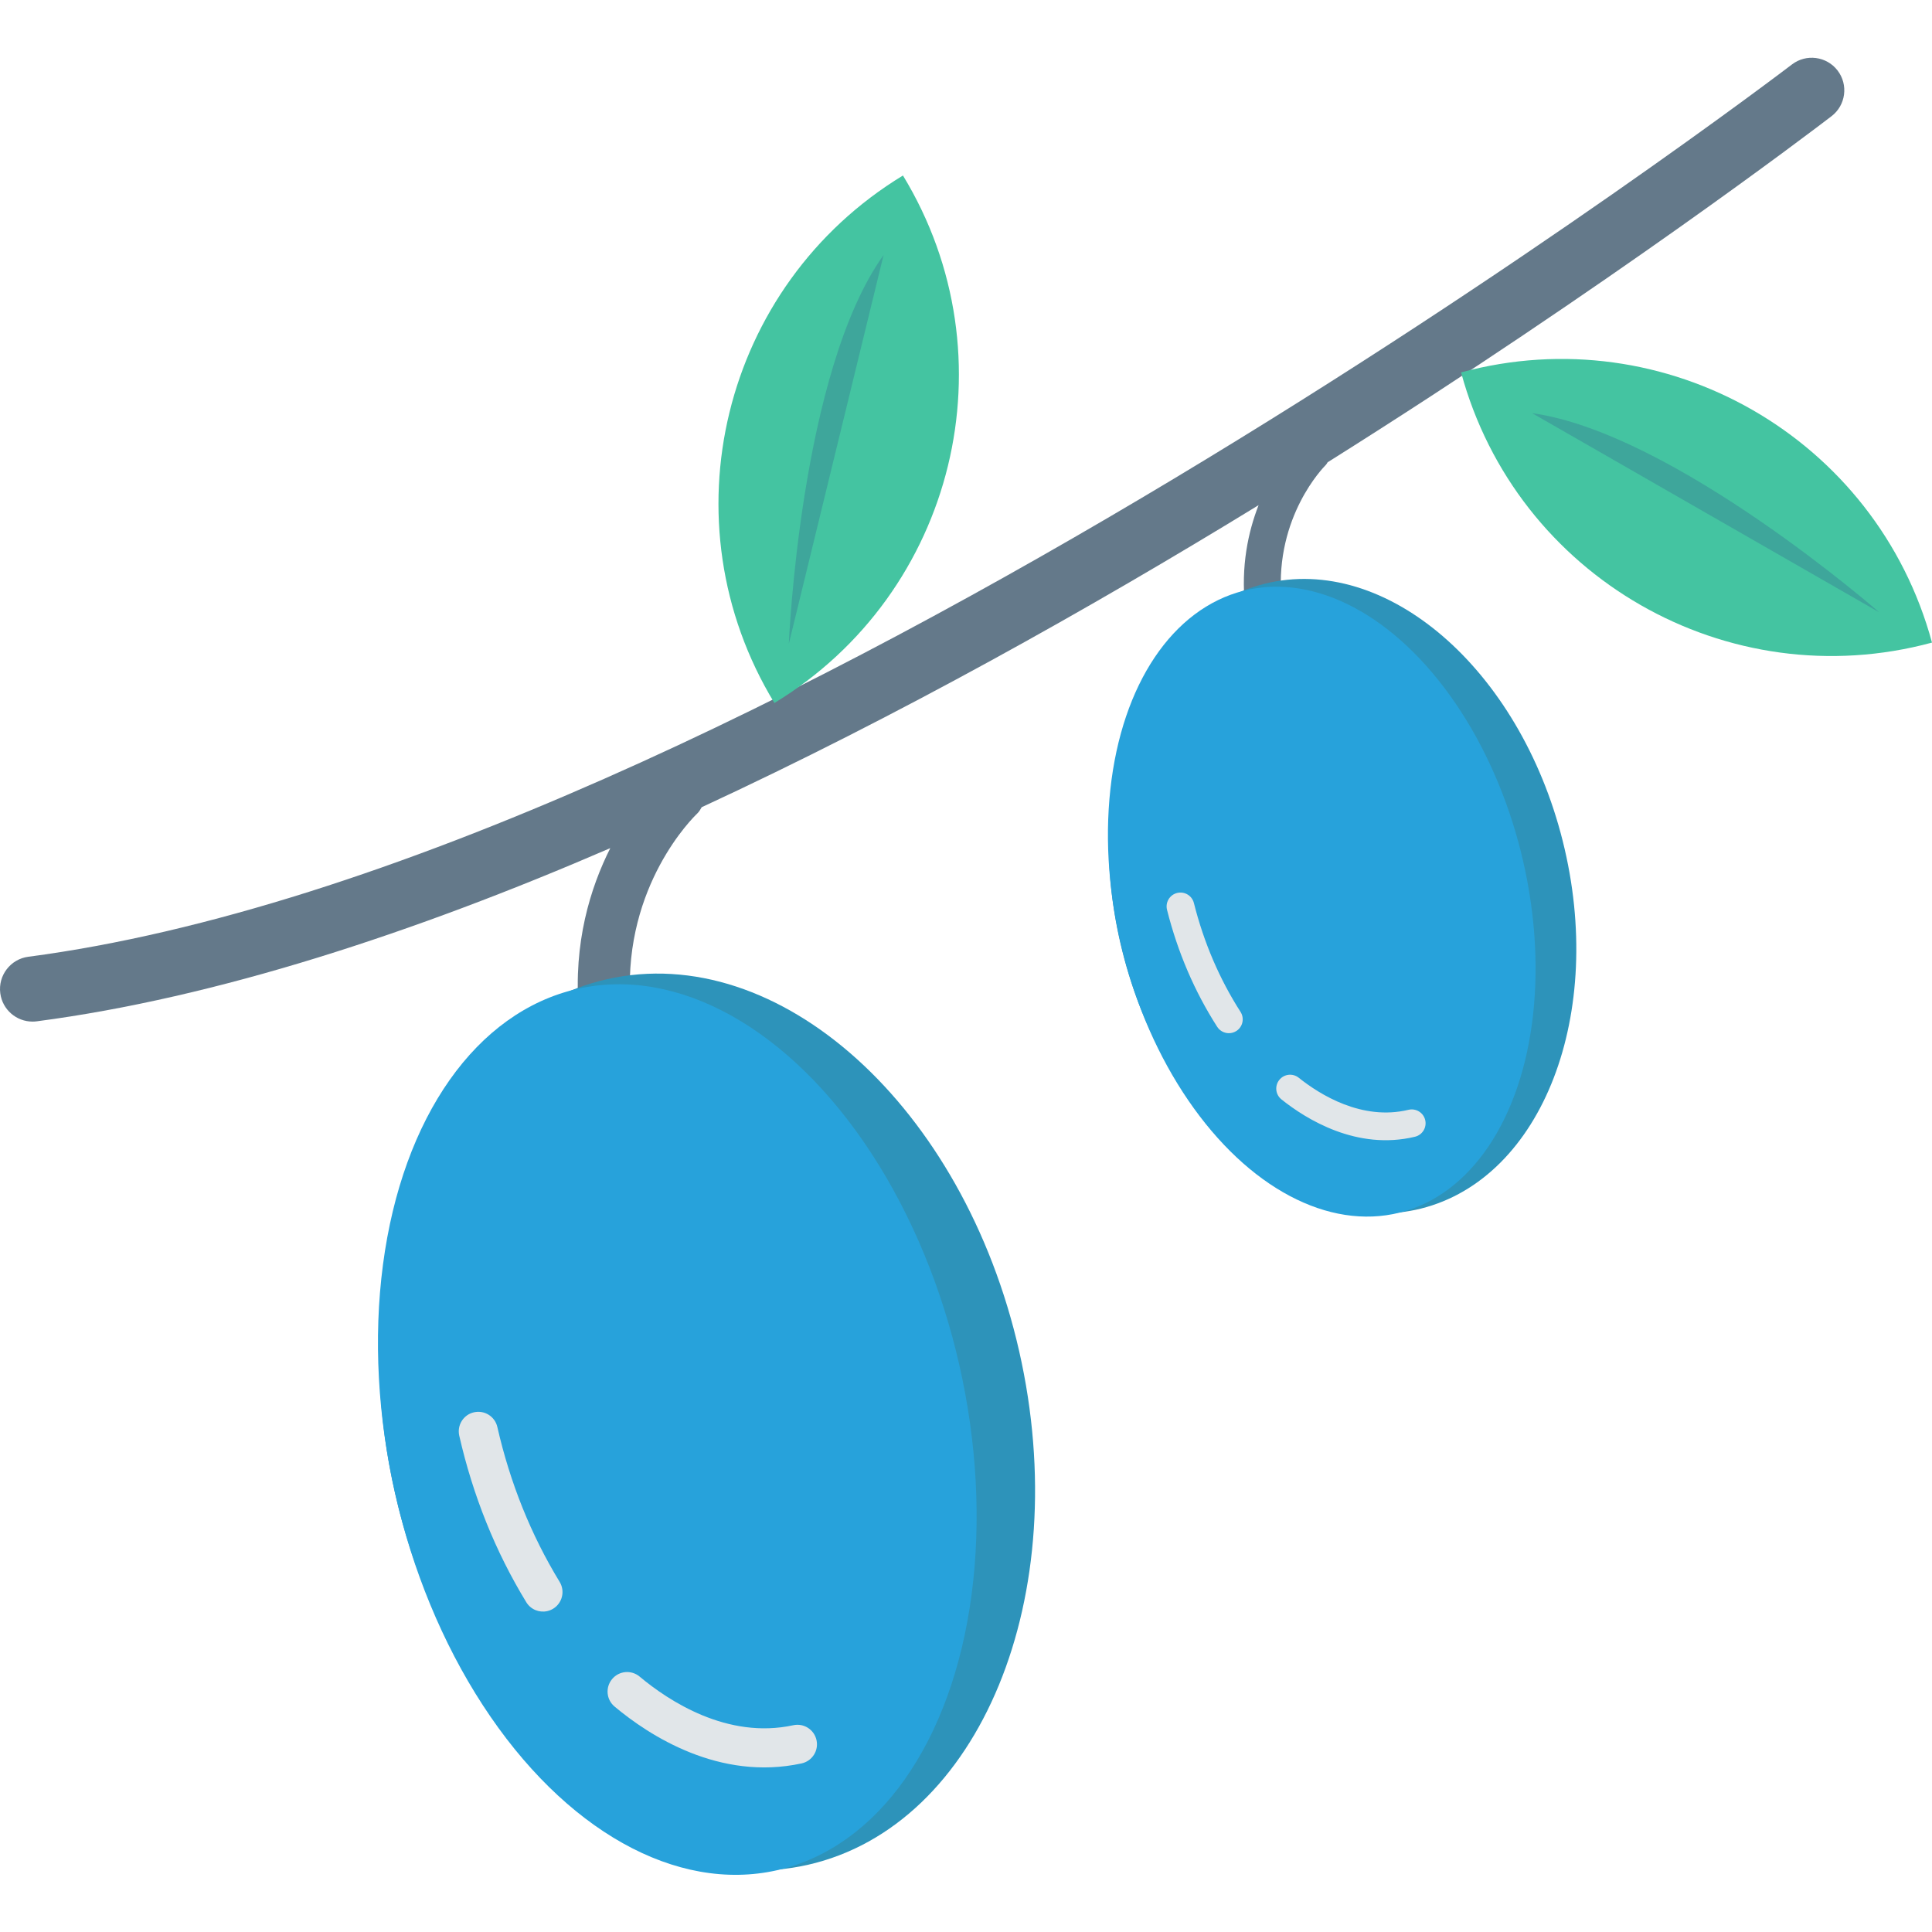 <?xml version="1.0" encoding="iso-8859-1"?>
<!-- Generator: Adobe Illustrator 19.0.0, SVG Export Plug-In . SVG Version: 6.00 Build 0)  -->
<svg version="1.1" id="Capa_1" xmlns="http://www.w3.org/2000/svg" xmlns:xlink="http://www.w3.org/1999/xlink" x="0px" y="0px"
	 viewBox="0 0 468.293 468.293" style="enable-background:new 0 0 468.293 468.293;" xml:space="preserve">
<path style="fill:#64798A;" d="M445.408,17.09c-2.651-3.453-7.603-4.119-11.068-1.461c-2.522,1.936-254.167,193.534-427.476,216.275
	c-4.316,0.567-7.363,4.532-6.795,8.855c0.518,3.971,3.909,6.863,7.813,6.863c0.345,0,0.691-0.018,1.042-0.068
	c43.64-5.725,91.492-21.446,139.001-41.978c-4.848,9.639-8.972,22.944-7.627,39.389l12.448-2.826
	c-1.458-27.639,15.299-44.04,16.222-44.918c0.486-0.456,0.802-1.009,1.112-1.561c47.611-22.061,94.156-48.199,134.984-73.215
	c-2.536,6.503-4.298,14.773-3.277,24.561l8.782-2.202c-1.472-19.576,10.15-31.472,10.79-32.108c0.193-0.189,0.284-0.429,0.435-0.641
	c68.56-43.081,117.627-80.428,122.151-83.897C447.405,25.507,448.059,20.55,445.408,17.09z"/>
<path style="fill:#2D93BA;" d="M247.037,327.52c13.465,59.297-9.496,115.015-51.244,124.495c-2.463,0.559-4.906,0.921-7.378,1.158
	c-39.597,3.552-79.986-35.45-92.668-91.299c-12.681-55.848,6.903-108.469,44.151-122.366c2.332-0.853,4.691-1.584,7.154-2.143
	C188.801,227.886,233.573,268.224,247.037,327.52z"/>
<ellipse transform="matrix(-0.221 -0.975 0.975 -0.221 -137.222 583.095)" style="fill:#27A2DB;" cx="164.157" cy="346.326" rx="109.55" ry="70.15"/>
<g>
	<path style="fill:#E1E6E9;" d="M132.658,390.51c-1.93,0.438-4.004-0.368-5.092-2.151c-7.461-12.223-12.929-25.803-16.248-40.364
		c-0.579-2.55,1.013-5.092,3.562-5.671c0.006-0.001,0.006-0.001,0.006-0.001c2.55-0.579,5.086,1.014,5.665,3.563
		c3.092,13.563,8.174,26.194,15.1,37.539c1.361,2.233,0.656,5.144-1.576,6.51C133.626,390.208,133.145,390.399,132.658,390.51z"/>
	<path style="fill:#E1E6E9;" d="M194.337,427.418c-0.012,0.003-0.03,0.007-0.042,0.01c-19.941,4.326-36.961-6.776-45.33-13.779
		c-2.006-1.676-2.273-4.663-0.591-6.669c1.68-2.013,4.669-2.274,6.669-0.591c7.041,5.888,21.244,15.252,37.239,11.785
		c2.561-0.556,5.079,1.066,5.634,3.621C198.468,424.337,196.868,426.843,194.337,427.418z"/>
</g>
<path style="fill:#2D93BA;" d="M378.787,203.854c10.489,41.835-4.909,81.709-34.362,89.093c-1.738,0.436-3.465,0.731-5.213,0.938
	c-28.022,3.147-57.281-23.869-67.16-63.271c-9.878-39.401,3.174-77.026,29.367-87.47c1.64-0.642,3.301-1.197,5.039-1.633
	C335.91,134.126,368.298,162.02,378.787,203.854z"/>
<ellipse transform="matrix(-0.243 -0.97 0.97 -0.243 186.255 582.354)" style="fill:#27A2DB;" cx="320.314" cy="218.515" rx="77.705" ry="49.758"/>
<g>
	<path style="fill:#E1E6E9;" d="M298.679,250.333c-1.362,0.341-2.845-0.198-3.645-1.444c-5.485-8.549-9.577-18.092-12.162-28.365
		c-0.451-1.799,0.637-3.627,2.436-4.078l0.004-0.001c1.799-0.451,3.623,0.638,4.074,2.437c2.408,9.569,6.211,18.445,11.303,26.38
		c1,1.562,0.547,3.637-1.014,4.641C299.361,250.104,299.022,250.247,298.679,250.333z"/>
	<path style="fill:#E1E6E9;" d="M343.001,275.527c-0.008,0.002-0.021,0.005-0.03,0.007c-14.072,3.384-26.317-4.219-32.362-9.052
		c-1.449-1.156-1.686-3.27-0.525-4.72c1.159-1.454,3.274-1.687,4.72-0.525c5.086,4.064,15.306,10.479,26.593,7.766
		c1.807-0.435,3.619,0.675,4.053,2.478C345.882,273.277,344.787,275.08,343.001,275.527z"/>
</g>
<path style="fill:#44C4A1;" d="M218.867,42.54l-0.001-0.002c-43.912,26.702-57.862,83.945-31.159,127.858l0.001,0.001l0.001-0.001
	C231.618,143.694,245.569,86.45,218.867,42.54z"/>
<path style="fill:#3EA69B;" d="M214.167,61.821l-22.968,94.249C191.198,156.069,193.948,90.063,214.167,61.821z"/>
<path style="fill:#44C4A1;" d="M354.15,90.267l-0.001-0.002c49.605-13.437,100.709,15.884,114.143,65.49l0,0.001l-0.001,0
	C418.687,169.192,367.584,139.871,354.15,90.267z"/>
<path style="fill:#3EA69B;" d="M371.364,100.142l84.139,48.275C455.503,148.417,405.763,104.94,371.364,100.142z"/>
<g>
</g>
<g>
</g>
<g>
</g>
<g>
</g>
<g>
</g>
<g>
</g>
<g>
</g>
<g>
</g>
<g>
</g>
<g>
</g>
<g>
</g>
<g>
</g>
<g>
</g>
<g>
</g>
<g>
</g>
</svg>
